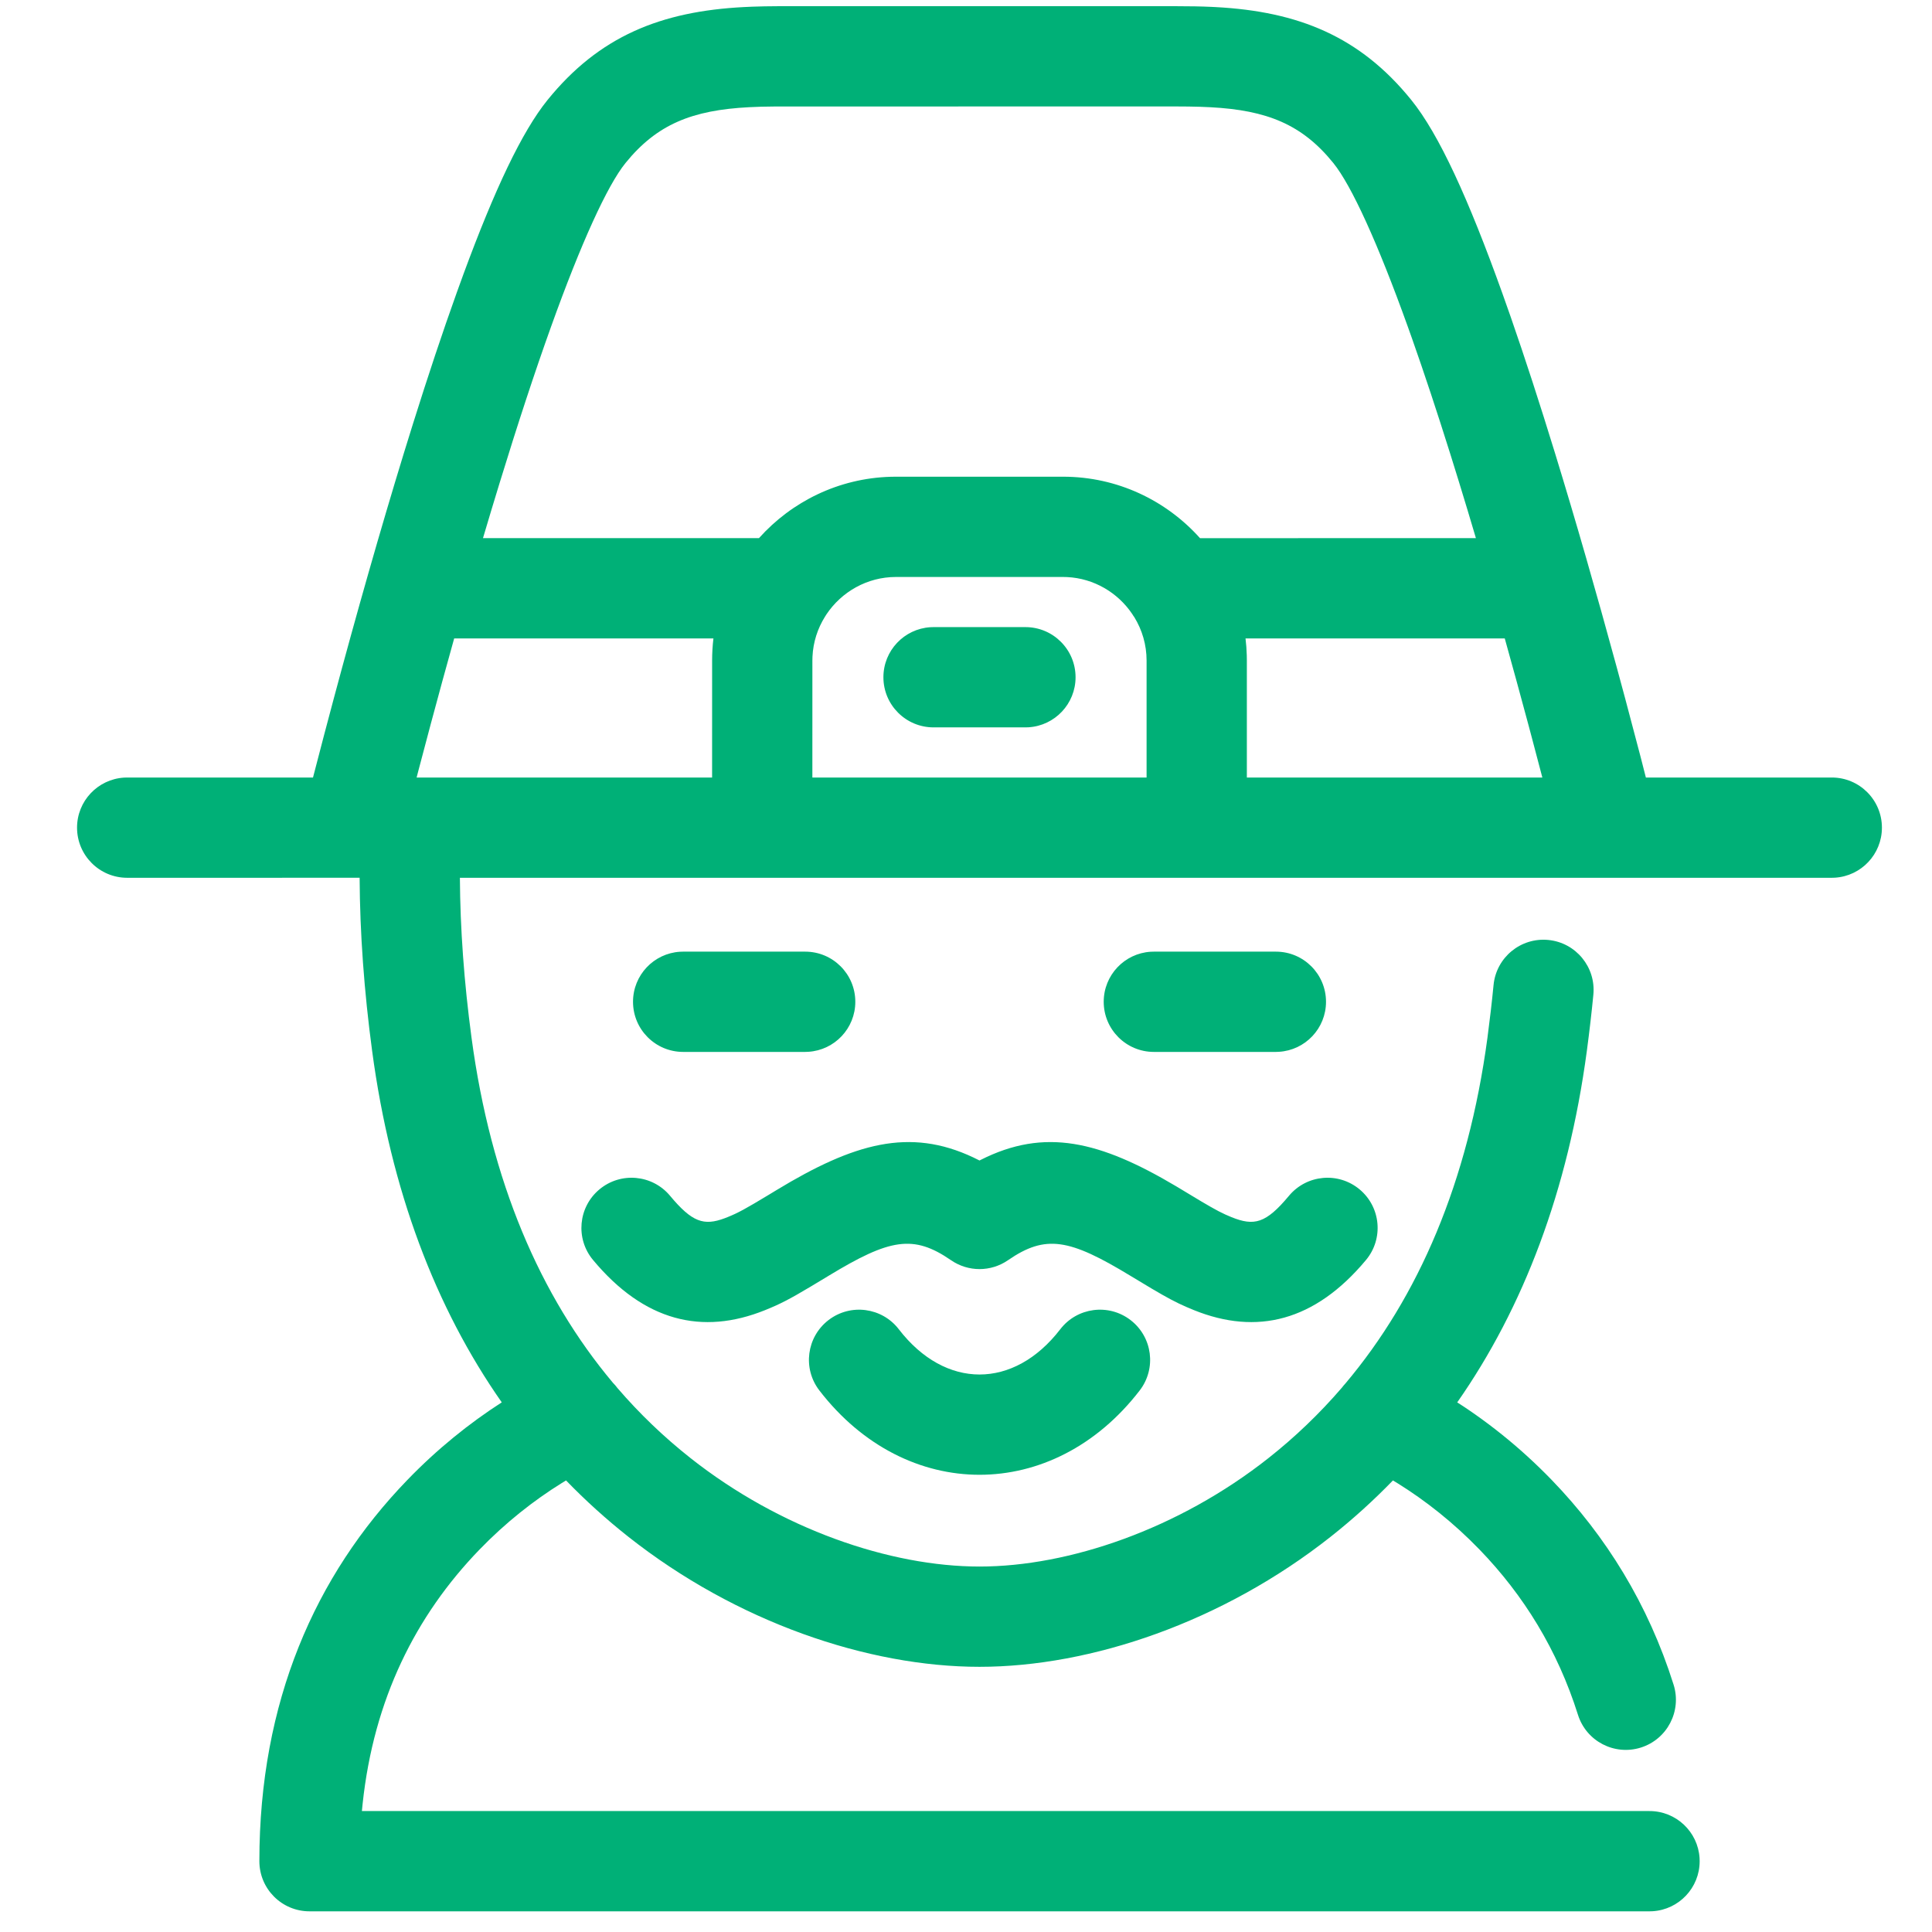 <?xml version="1.0" encoding="UTF-8"?>
<svg width="100px" height="100px" viewBox="0 0 100 100" version="1.1" xmlns="http://www.w3.org/2000/svg" xmlns:xlink="http://www.w3.org/1999/xlink">
    <!-- Generator: Sketch 63.1 (92452) - https://sketch.com -->
    <title>Pilgrim</title>
    <desc>Created with Sketch.</desc>
    <g id="Pilgrim" stroke="none" stroke-width="1" fill="none" fill-rule="evenodd">
        <path d="M50.373,59.906 L50.7,60.067 L50.758,60.037 C54.075,58.359 56.928,59.058 60.88,61.403 L62.164,62.176 C62.954,62.645 63.291,62.817 63.74,62.999 C64.917,63.474 65.523,63.326 66.717,61.894 C67.635,60.793 69.271,60.644 70.372,61.562 C71.473,62.479 71.622,64.116 70.704,65.217 C68.057,68.392 65.05,69.126 61.796,67.811 L61.405,67.647 C60.866,67.413 60.411,67.17 59.611,66.697 L58.51,66.035 C55.353,64.119 54.128,63.881 52.173,65.229 C51.286,65.841 50.113,65.841 49.226,65.229 C47.272,63.881 46.046,64.119 42.888,66.035 L41.977,66.584 C40.856,67.253 40.382,67.497 39.596,67.814 C36.344,69.125 33.339,68.39 30.695,65.216 C29.778,64.115 29.926,62.479 31.027,61.562 C32.128,60.644 33.765,60.793 34.682,61.894 C35.825,63.266 36.43,63.459 37.511,63.056 L37.655,63 C38.195,62.783 38.574,62.577 39.767,61.857 L40.196,61.597 C44.209,59.163 47.08,58.356 50.373,59.906 Z M66.039,49.257 C67.472,49.257 68.634,50.418 68.634,51.852 C68.634,53.23 67.56,54.357 66.203,54.441 L66.039,54.447 L59.723,54.447 C58.29,54.447 57.128,53.285 57.128,51.852 C57.128,50.473 58.202,49.346 59.559,49.262 L59.723,49.257 L66.039,49.257 Z M41.676,49.257 C43.109,49.257 44.271,50.418 44.271,51.852 C44.271,53.23 43.197,54.357 41.84,54.441 L41.676,54.447 L35.36,54.447 C33.927,54.447 32.765,53.285 32.765,51.852 C32.765,50.473 33.839,49.346 35.196,49.262 L35.36,49.257 L41.676,49.257 Z M53.076,32.459 C54.509,32.459 55.671,33.621 55.671,35.054 C55.671,36.432 54.597,37.559 53.24,37.644 L53.076,37.649 L48.32,37.649 C46.887,37.649 45.725,36.487 45.725,35.054 C45.725,33.676 46.799,32.549 48.156,32.464 L48.32,32.459 L53.076,32.459 Z M54.879,68.802 C55.753,67.666 57.383,67.454 58.518,68.328 C59.654,69.203 59.866,70.832 58.992,71.968 C54.509,77.79 46.891,77.79 42.409,71.968 C41.535,70.832 41.747,69.203 42.883,68.328 C44.018,67.454 45.648,67.666 46.522,68.802 C48.926,71.925 52.474,71.925 54.879,68.802 Z M60.792,0.32 L61.854,0.329 C62.158,0.335 62.427,0.343 62.708,0.356 L62.923,0.367 C67.205,0.594 70.391,1.889 73.046,5.172 C74.482,6.944 76.009,10.297 77.755,15.162 L78.196,16.41 C78.936,18.538 79.702,20.897 80.486,23.45 C81.572,26.986 82.647,30.738 83.676,34.517 L84.114,36.137 C84.403,37.217 84.674,38.242 84.923,39.199 L85.19,40.244 L94.813,40.244 C96.246,40.244 97.408,41.406 97.408,42.839 C97.408,44.217 96.334,45.344 94.977,45.429 L94.813,45.434 L23.804,45.434 C23.819,48.067 24.02,50.832 24.406,53.711 C25.404,61.155 27.957,67.084 31.726,71.574 C31.809,71.657 31.887,71.748 31.958,71.844 C33.109,73.182 34.37,74.387 35.733,75.464 C40.399,79.152 46.081,81.084 50.7,81.084 C55.317,81.084 60.998,79.151 65.664,75.464 C67.034,74.381 68.303,73.167 69.46,71.821 C69.514,71.749 69.572,71.68 69.633,71.615 C73.423,67.122 75.988,61.179 76.99,53.715 C77.117,52.755 77.222,51.85 77.306,50.985 C77.444,49.558 78.713,48.514 80.139,48.652 C81.566,48.79 82.61,50.058 82.472,51.485 C82.382,52.414 82.27,53.379 82.134,54.401 C81.165,61.624 78.848,67.695 75.426,72.587 L75.057,72.352 C76.854,73.467 78.645,74.874 80.318,76.604 C83.125,79.509 85.312,83.029 86.625,87.199 C87.055,88.566 86.296,90.024 84.929,90.454 C83.562,90.884 82.105,90.125 81.675,88.758 C80.614,85.39 78.856,82.56 76.586,80.211 C75.228,78.806 73.771,77.661 72.321,76.762 L72.098,76.627 C71.089,77.67 70.015,78.64 68.882,79.536 C63.291,83.955 56.473,86.274 50.7,86.274 C44.925,86.274 38.107,83.955 32.515,79.536 C31.381,78.64 30.308,77.67 29.298,76.627 L29.078,76.762 L29.078,76.762 C27.628,77.662 26.172,78.806 24.813,80.212 C21.516,83.623 19.346,87.95 18.769,93.365 L18.732,93.739 L85.379,93.74 C86.757,93.74 87.884,94.814 87.969,96.171 L87.974,96.335 C87.974,97.713 86.9,98.84 85.543,98.925 L85.379,98.93 L16.02,98.93 C14.587,98.93 13.425,97.768 13.425,96.335 C13.425,88.101 16.302,81.55 21.082,76.605 C22.639,74.993 24.299,73.662 25.971,72.586 C22.548,67.695 20.231,61.624 19.262,54.401 C18.846,51.298 18.629,48.302 18.614,45.433 L6.583,45.434 C5.15,45.434 3.988,44.272 3.988,42.839 C3.988,41.461 5.062,40.334 6.419,40.249 L6.583,40.244 L16.201,40.244 L16.781,38.019 C16.94,37.414 17.107,36.785 17.281,36.137 C18.439,31.815 19.665,27.492 20.905,23.451 L21.374,21.939 C22.152,19.461 22.909,17.185 23.64,15.149 L23.997,14.165 C25.593,9.837 27.007,6.821 28.343,5.172 C31.013,1.875 34.208,0.585 38.516,0.365 L38.932,0.346 C39.351,0.33 39.768,0.323 40.35,0.32 L60.792,0.32 Z M77.886,33.044 L64.468,33.045 C64.503,33.332 64.525,33.624 64.533,33.919 L64.537,34.189 L64.537,40.244 L79.832,40.246 C79.655,39.567 79.468,38.856 79.27,38.115 L79.101,37.481 C78.703,35.998 78.297,34.515 77.886,33.044 Z M55.024,29.864 L46.374,29.864 C44.881,29.864 43.555,30.636 42.777,31.799 C42.752,31.843 42.725,31.885 42.697,31.926 C42.321,32.529 42.09,33.231 42.054,33.981 L42.049,34.189 L42.048,40.244 L59.347,40.244 L59.347,34.189 C59.347,33.372 59.116,32.604 58.715,31.949 C58.673,31.893 58.634,31.833 58.598,31.772 C57.856,30.677 56.626,29.937 55.232,29.869 L55.024,29.864 Z M36.927,33.045 L23.508,33.045 C23.097,34.515 22.691,35.998 22.294,37.481 L21.645,39.93 L21.564,40.244 L36.858,40.244 L36.859,34.189 C36.859,33.802 36.882,33.42 36.927,33.045 Z M60.754,5.509 L40.127,5.512 C39.577,5.516 39.203,5.526 38.781,5.548 C35.82,5.7 33.999,6.435 32.375,8.439 C31.434,9.601 30.07,12.595 28.525,16.902 C27.678,19.261 26.787,21.975 25.867,24.974 C25.577,25.919 25.287,26.88 24.999,27.854 L39.284,27.854 C40.973,25.967 43.4,24.754 46.104,24.678 L46.374,24.674 L55.024,24.674 C57.834,24.674 60.367,25.905 62.112,27.855 L76.393,27.854 C76.105,26.88 75.815,25.919 75.525,24.974 L75.068,23.502 C74.386,21.329 73.722,19.323 73.083,17.512 L72.87,16.915 C71.322,12.601 69.956,9.603 69.012,8.437 C67.399,6.443 65.584,5.705 62.648,5.55 L62.106,5.527 C61.739,5.515 61.336,5.511 60.754,5.509 Z" fill="#00B077"></path>
    </g>
</svg>